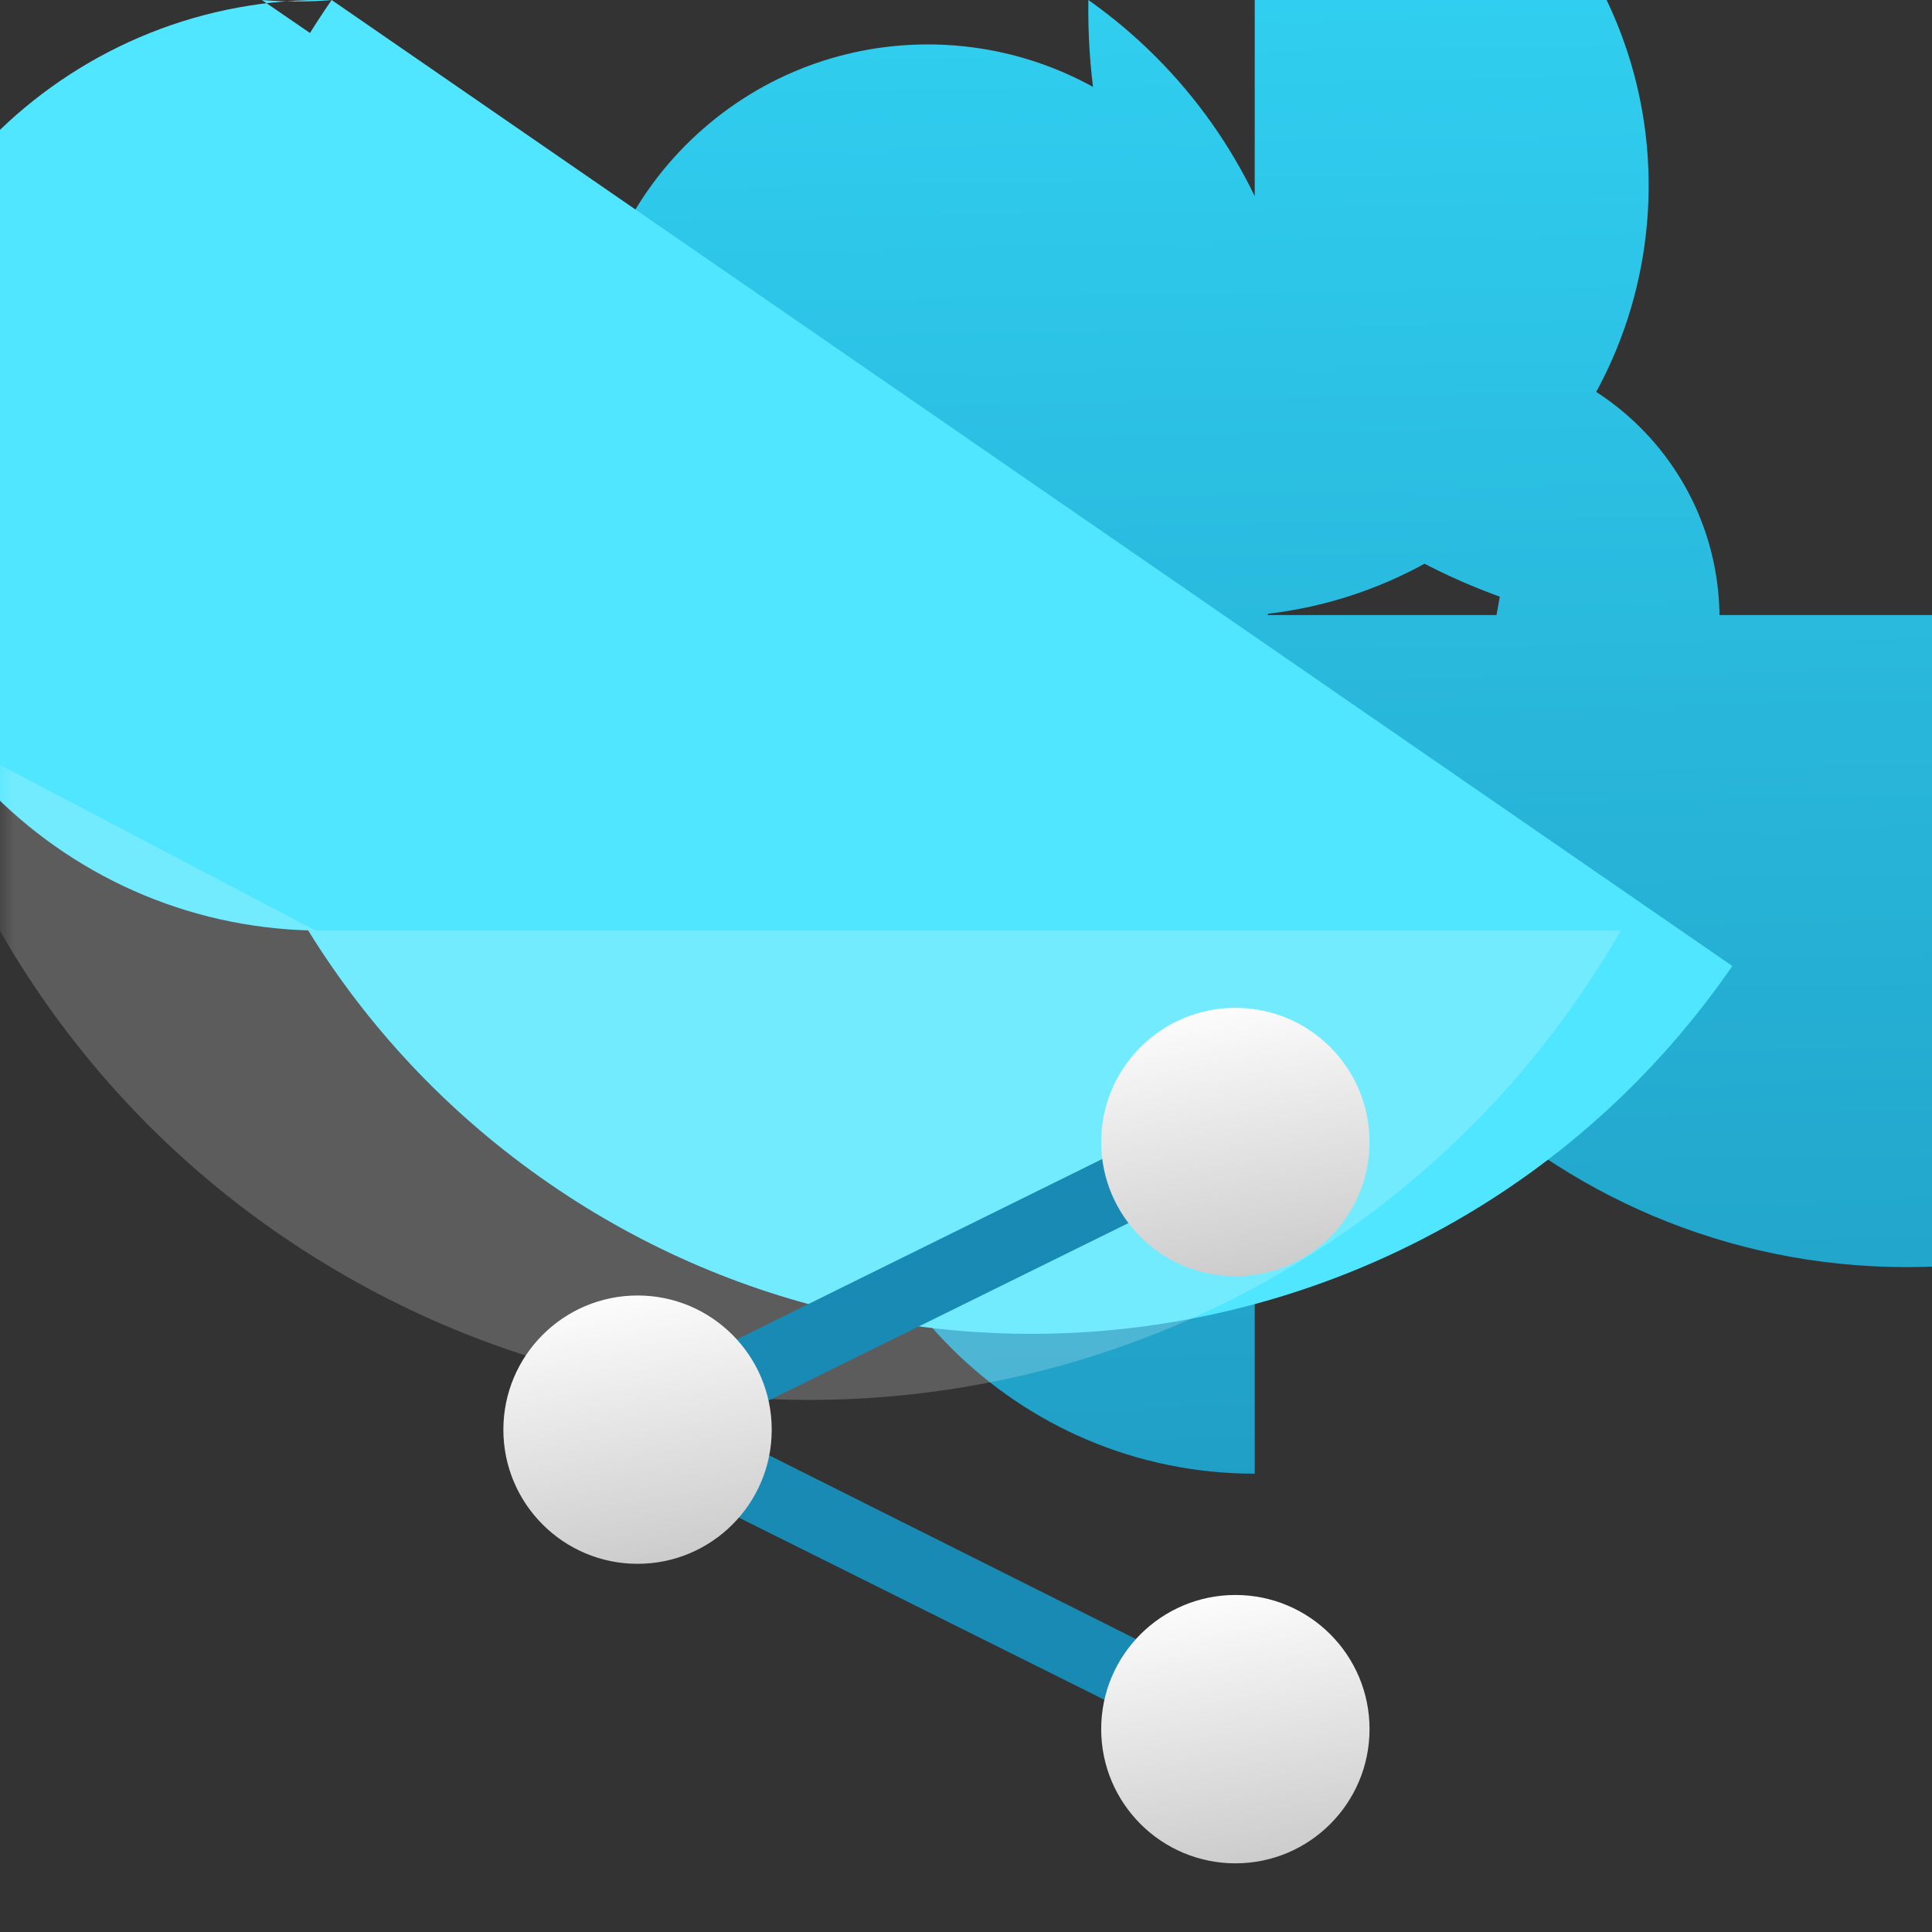 <?xml version="1.0" encoding="UTF-8"?>
<svg xmlns="http://www.w3.org/2000/svg" xmlns:xlink="http://www.w3.org/1999/xlink" width="70pt" height="70pt" viewBox="0 0 70 70" version="1.1">
<rect x="0" y="0" width="70" height="70" fill="#333333" stroke="none"/>
<defs>
<linearGradient id="linear0" gradientUnits="userSpaceOnUse" x1="8.59" y1="-7.79" x2="9.12" y2="20.05" gradientTransform="matrix(3.889,0,0,3.889,0,0)">
<stop offset="0.22" style="stop-color:rgb(19.608%,83.137%,96.078%);stop-opacity:1;"/>
<stop offset="1" style="stop-color:rgb(9.804%,54.118%,70.196%);stop-opacity:1;"/>
</linearGradient>
<filter id="alpha" filterUnits="objectBoundingBox" x="0%" y="0%" width="100%" height="100%">
  <feColorMatrix type="matrix" in="SourceGraphic" values="0 0 0 0 1 0 0 0 0 1 0 0 0 0 1 0 0 0 1 0"/>
</filter>
<mask id="mask0">
  <g filter="url(#alpha)">
<rect x="0" y="0" width="70" height="70" style="fill:rgb(0%,0%,0%);fill-opacity:0.2;stroke:none;"/>
  </g>
</mask>
<clipPath id="clip1">
  <rect x="0" y="0" width="70" height="70"/>
</clipPath>
<g id="surface5" clip-path="url(#clip1)">
<path style=" stroke:none;fill-rule:nonzero;fill:rgb(100%,100%,100%);fill-opacity:1;" d="M 11.434 33.715 L 58.723 33.715 C 49.41 49.934 28.719 55.531 12.504 46.219 C -3.715 36.91 -9.312 16.215 0 0 L -50.789 35 C -60.453 35.559 -68.742 28.176 -69.301 18.512 C -69.859 8.848 -62.477 0.559 -52.812 0 L -52.812 -31.109 C -44.219 -31.109 -37.254 -24.148 -37.254 -15.555 C -37.254 -6.965 -44.219 0 -52.812 0 Z M 11.434 33.715 "/>
</g>
<linearGradient id="linear1" gradientUnits="userSpaceOnUse" x1="6.16" y1="14.55" x2="5.73" y2="12.09" gradientTransform="matrix(3.889,0,0,3.889,0,0)">
<stop offset="0" style="stop-color:rgb(80%,80%,80%);stop-opacity:1;"/>
<stop offset="1" style="stop-color:rgb(98.824%,98.824%,98.824%);stop-opacity:1;"/>
</linearGradient>
<linearGradient id="linear2" gradientUnits="userSpaceOnUse" x1="11.73" y1="11.87" x2="11.3" y2="9.41" gradientTransform="matrix(3.889,0,0,3.889,0,0)">
<stop offset="0" style="stop-color:rgb(80%,80%,80%);stop-opacity:1;"/>
<stop offset="1" style="stop-color:rgb(98.824%,98.824%,98.824%);stop-opacity:1;"/>
</linearGradient>
<linearGradient id="linear3" gradientUnits="userSpaceOnUse" x1="11.73" y1="17.34" x2="11.3" y2="14.88" gradientTransform="matrix(3.889,0,0,3.889,0,0)">
<stop offset="0" style="stop-color:rgb(80%,80%,80%);stop-opacity:1;"/>
<stop offset="1" style="stop-color:rgb(98.824%,98.824%,98.824%);stop-opacity:1;"/>
</linearGradient>
</defs>
<g id="surface1">
<path style=" stroke:none;fill-rule:nonzero;fill:url(#linear0);" d="M 58.566 33.715 L 54.68 33.715 L 54.68 21.738 C 45.426 18.559 39.273 9.781 39.434 0 C 46.527 5.008 49.219 14.25 45.93 22.285 L 45.93 34.262 L 42.777 34.262 C 39.469 33.52 37.391 30.238 38.129 26.93 C 38.871 23.621 42.152 21.543 45.461 22.285 L 45.461 53.395 C 36.871 53.395 29.906 46.43 29.906 37.84 C 29.906 29.246 36.871 22.285 45.461 22.285 L 92.711 22.285 C 92.711 35.332 82.133 45.91 69.086 45.91 C 56.039 45.91 45.461 35.332 45.461 22.285 L 45.461 -8.828 C 54.051 -8.086 60.414 -0.523 59.676 8.07 C 58.934 16.66 51.367 23.023 42.777 22.285 Z M 45.461 33.715 L 23.84 33.715 L 23.84 21.543 C 19.828 16.367 20.555 8.957 25.488 4.656 C 30.426 0.352 37.863 0.641 42.449 5.316 C 47.035 9.992 47.18 17.434 42.777 22.285 C 42.844 16.922 47.219 12.617 52.578 12.641 C 57.938 12.66 62.277 17 62.301 22.363 C 62.32 27.723 58.016 32.098 52.656 32.16 L 52.656 37.293 C 53.312 24.516 55.332 14.16 57.168 14.16 C 59.004 14.16 59.961 24.516 59.305 37.293 Z M 45.461 33.715 "/>
<path style=" stroke:none;fill-rule:nonzero;fill:rgb(31.373%,90.196%,100%);fill-opacity:1;" d="M 58.684 33.715 L 11.355 33.715 C 2.047 33.535 -5.355 25.84 -5.172 16.527 C -4.988 7.219 2.707 -0.184 12.016 0 L 62.766 35 C 53.102 49.016 33.906 52.539 19.891 42.875 C 5.879 33.211 2.352 14.016 12.016 0 L 12.016 -31.109 C 20.609 -30.414 27.008 -22.883 26.309 -14.293 C 25.609 -5.699 18.078 0.699 9.488 0 Z M 58.684 33.715 "/>
<use xlink:href="#surface5" mask="url(#mask0)"/>
<path style=" stroke:none;fill-rule:nonzero;fill:rgb(9.804%,54.118%,70.196%);fill-opacity:1;" d="M 44.41 63.777 L 20.223 51.723 L 44.41 39.785 L 45.5 42.039 L 25.859 51.723 L 45.5 61.562 Z M 44.41 63.777 "/>
<path style=" stroke:none;fill-rule:nonzero;fill:url(#linear1);" d="M 27.961 51.801 C 27.961 54.484 25.785 56.66 23.102 56.66 C 20.414 56.66 18.238 54.484 18.238 51.801 C 18.238 49.117 20.414 46.938 23.102 46.938 C 25.785 46.938 27.961 49.117 27.961 51.801 Z M 27.961 51.801 "/>
<path style=" stroke:none;fill-rule:nonzero;fill:url(#linear2);" d="M 49.621 41.379 C 49.621 44.062 47.445 46.238 44.762 46.238 C 42.078 46.238 39.898 44.062 39.898 41.379 C 39.898 38.691 42.078 36.516 44.762 36.516 C 47.445 36.516 49.621 38.691 49.621 41.379 Z M 49.621 41.379 "/>
<path style=" stroke:none;fill-rule:nonzero;fill:url(#linear3);" d="M 49.621 62.648 C 49.621 65.336 47.445 67.512 44.762 67.512 C 42.078 67.512 39.898 65.336 39.898 62.648 C 39.898 59.965 42.078 57.789 44.762 57.789 C 47.445 57.789 49.621 59.965 49.621 62.648 Z M 49.621 62.648 "/>
</g>
</svg>
